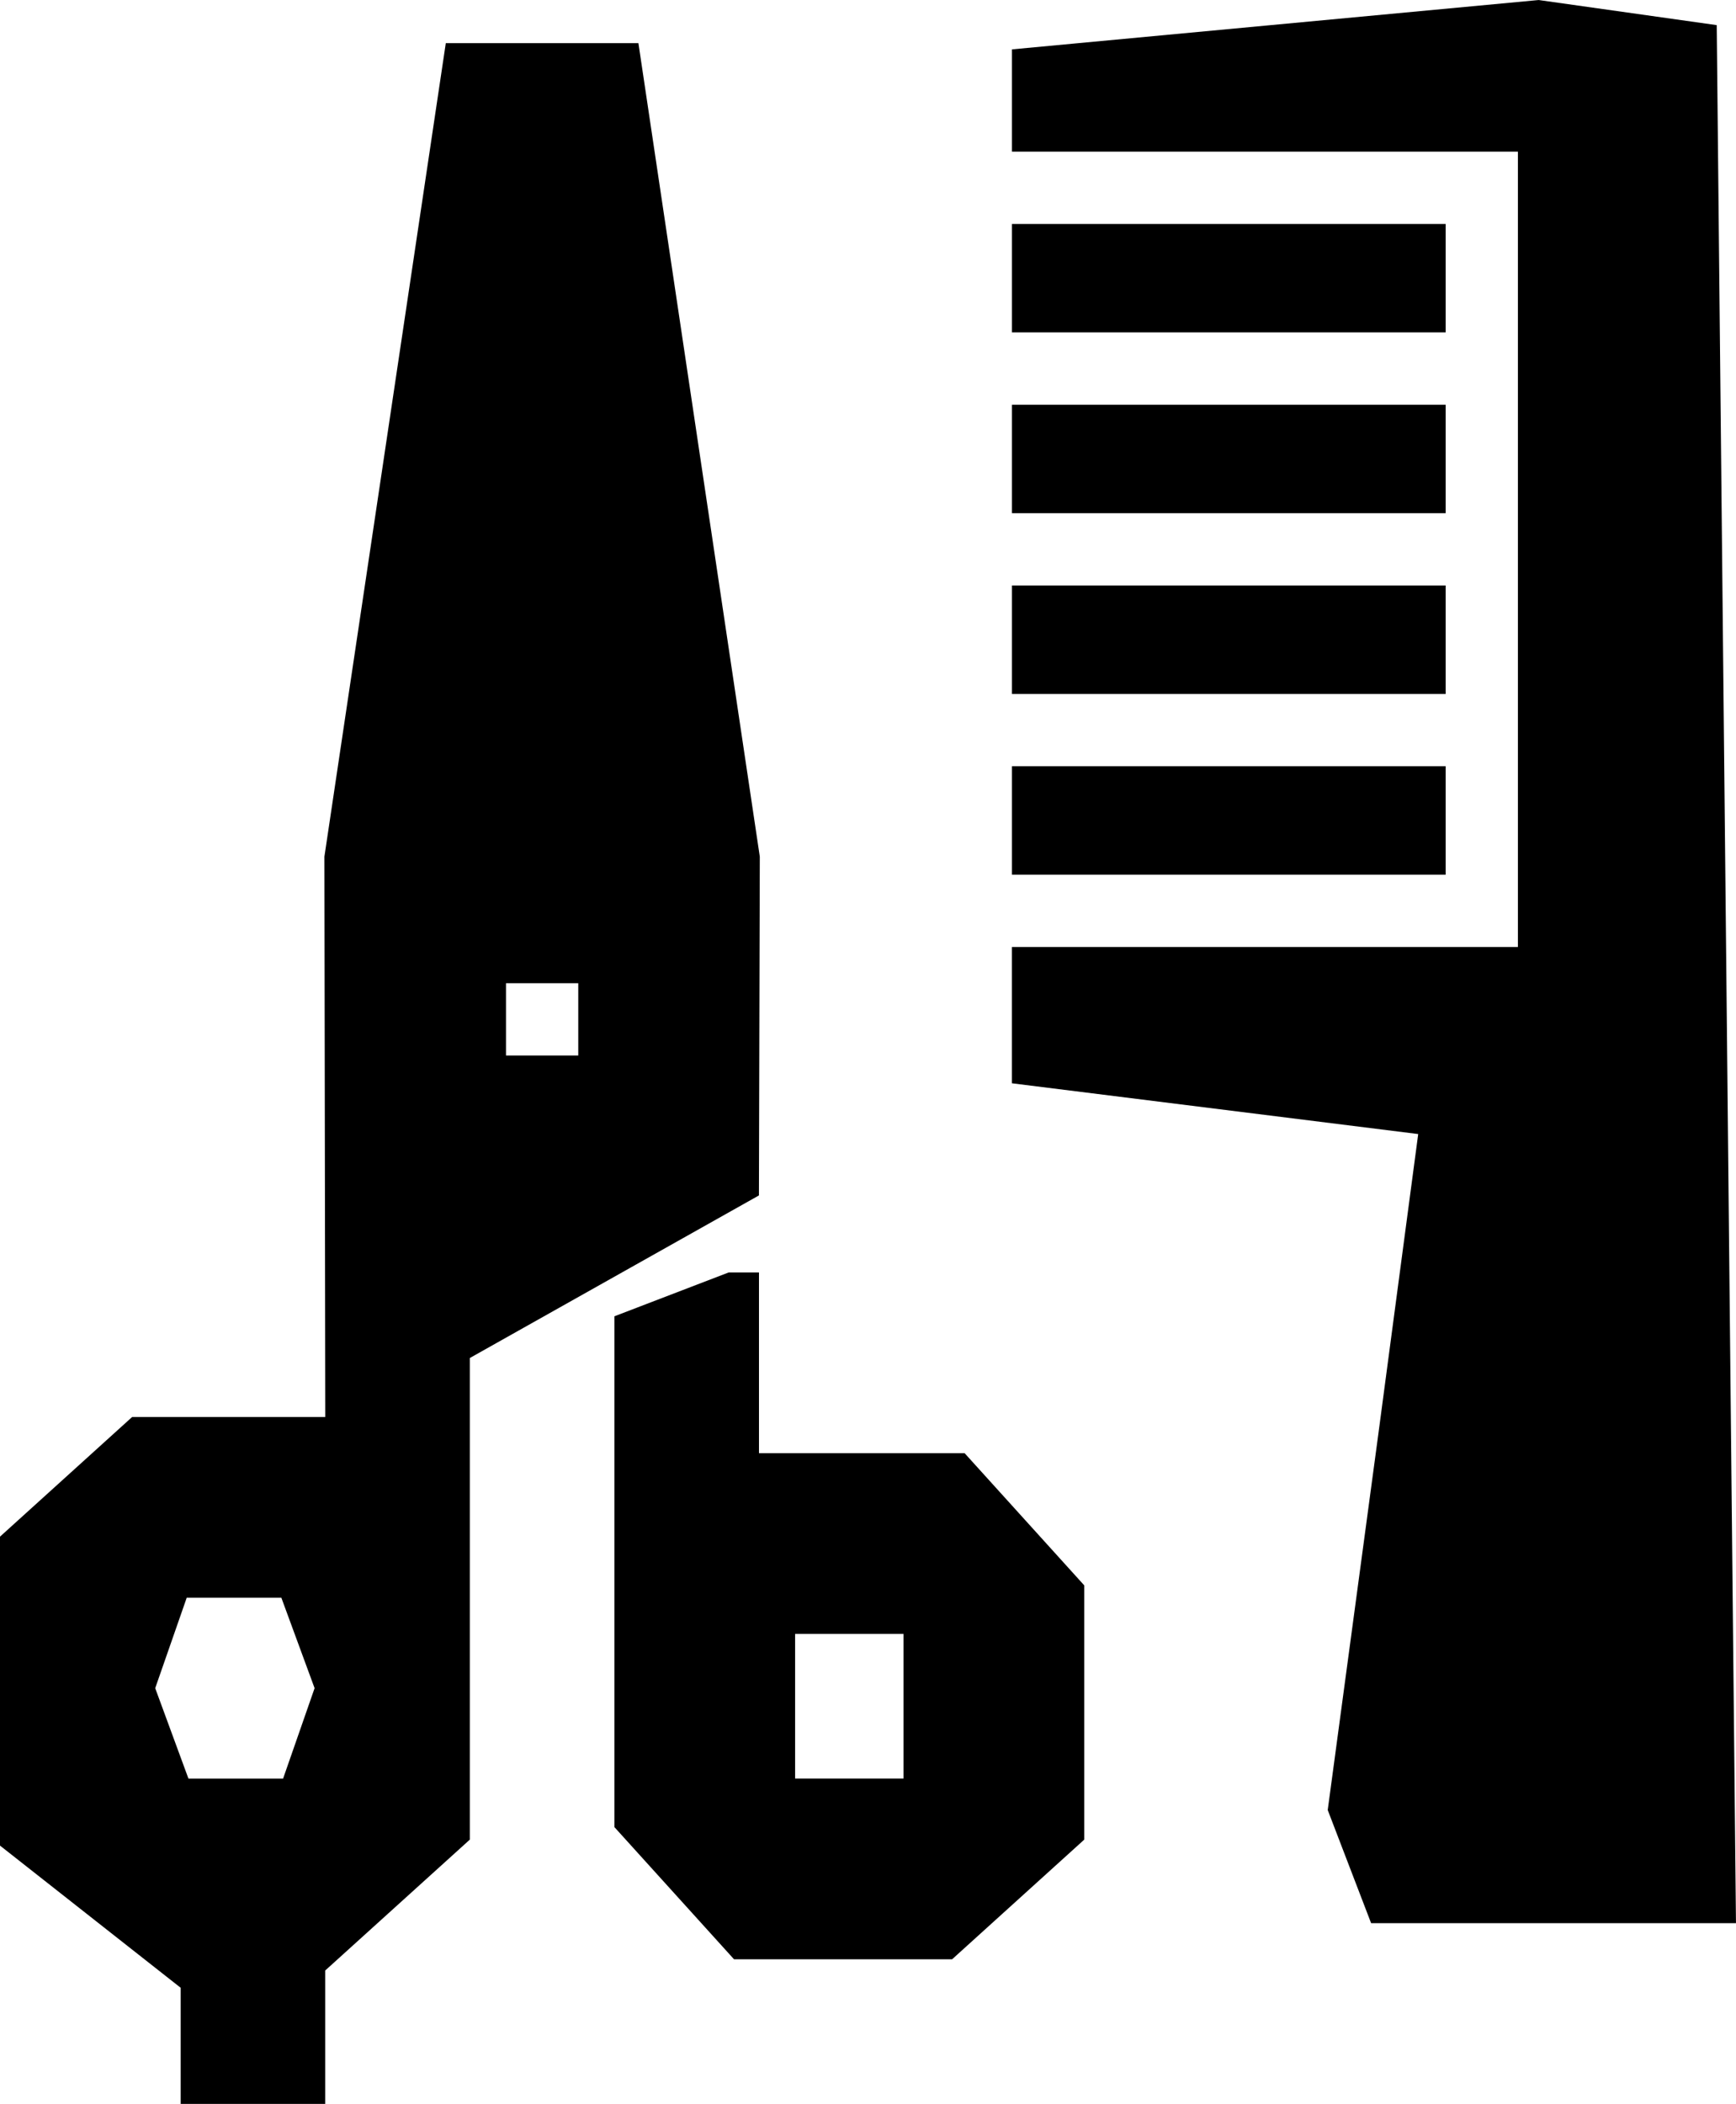 <?xml version="1.0" encoding="UTF-8" standalone="no"?>
<svg
   xmlns:dc="http://purl.org/dc/elements/1.1/"
   xmlns:cc="http://creativecommons.org/ns#"
   xmlns:rdf="http://www.w3.org/1999/02/22-rdf-syntax-ns#"
   xmlns:svg="http://www.w3.org/2000/svg"
   xmlns="http://www.w3.org/2000/svg"
   xmlns:sodipodi="http://sodipodi.sourceforge.net/DTD/sodipodi-0.dtd"
   xmlns:inkscape="http://www.inkscape.org/namespaces/inkscape"
   inkscape:version="1.1-dev (bc69992, 2020-04-15)"
   sodipodi:docname="barbershop.svg"
   viewBox="0 0 64.044 77.593"
   height="77.593"
   width="64.044"
   id="svg110"
   version="1.1">
  <defs
     id="defs114" />
  <sodipodi:namedview
     fit-margin-bottom="0"
     fit-margin-right="0"
     fit-margin-left="0"
     fit-margin-top="0"
     inkscape:current-layer="g118"
     inkscape:window-maximized="0"
     inkscape:window-y="26"
     inkscape:window-x="0"
     inkscape:cy="33.690463"
     inkscape:cx="2.7812279"
     inkscape:zoom="5.1472412"
     showgrid="false"
     id="namedview112"
     inkscape:window-height="874"
     inkscape:window-width="1440"
     inkscape:pageshadow="2"
     inkscape:pageopacity="0"
     guidetolerance="10"
     gridtolerance="10"
     objecttolerance="10"
     borderopacity="1"
     bordercolor="#666666"
     pagecolor="#ffffff" />
  <g
     transform="translate(-10.667,-6.407)"
     id="g118"
     inkscape:label="Image"
     inkscape:groupmode="layer">
    <path
       id="path138"
       d="M 17.333,81.859 V 79.717 L 14,77.095 l -3.333,-2.622 v -5.697 -5.697 l 2.438,-2.207 2.438,-2.207 h 3.562 3.562 l -0.016,-10.333 -0.016,-10.333 2.239,-15 2.239,-15 h 3.553 3.553 l 2.239,15 2.239,15 -0.016,6.248 -0.016,6.248 -5.333,2.998 -5.333,2.998 v 8.881 8.881 l -2.667,2.413 -2.667,2.413 v 2.46 2.46 H 20 17.333 Z m 4.359,-11.525 0.581,-1.667 -0.613,-1.667 -0.613,-1.667 h -1.746 -1.746 l -0.581,1.667 -0.581,1.667 0.613,1.667 0.613,1.667 h 1.746 1.746 z M 32,44 v -1.333 h -1.333 -1.333 v 1.333 1.333 h 1.333 1.333 z m 3.54,32.228 -2.207,-2.438 v -9.419 -9.419 l 2.109,-0.809 2.109,-0.809 h 0.558 0.558 v 3.333 3.333 h 3.793 3.793 l 2.207,2.438 2.207,2.438 v 4.688 4.688 l -2.438,2.207 -2.438,2.207 h -4.022 -4.022 z m 8.46,-6.895 v -2.667 h -2 -2 v 2.667 2.667 h 2 2 z m 16.449,5.914 -0.8,-2.086 0.931,-6.914 0.931,-6.914 0.738,-5.551 0.738,-5.551 -7.494,-0.936 -7.494,-0.936 v -2.513 -2.513 h 9.333 9.333 V 26.667 12 H 57.333 48 V 10.114 8.228 l 9.716,-0.91 9.716,-0.91 3.284,0.463 3.284,0.463 0.355,35 0.355,35 H 67.98 61.25 Z M 48,36.667 v -2 h 8 8 v 2 2 h -8 -8 z m 0,-6.667 v -2 h 8 8 v 2 2 h -8 -8 z m 0,-6.667 v -2 h 8 8 v 2 2 h -8 -8 z m 0,-6.667 v -2 h 8 8 v 2 2 h -8 -8 z"
       style="fill:#000000;stroke-width:1" />
  </g>
</svg>
